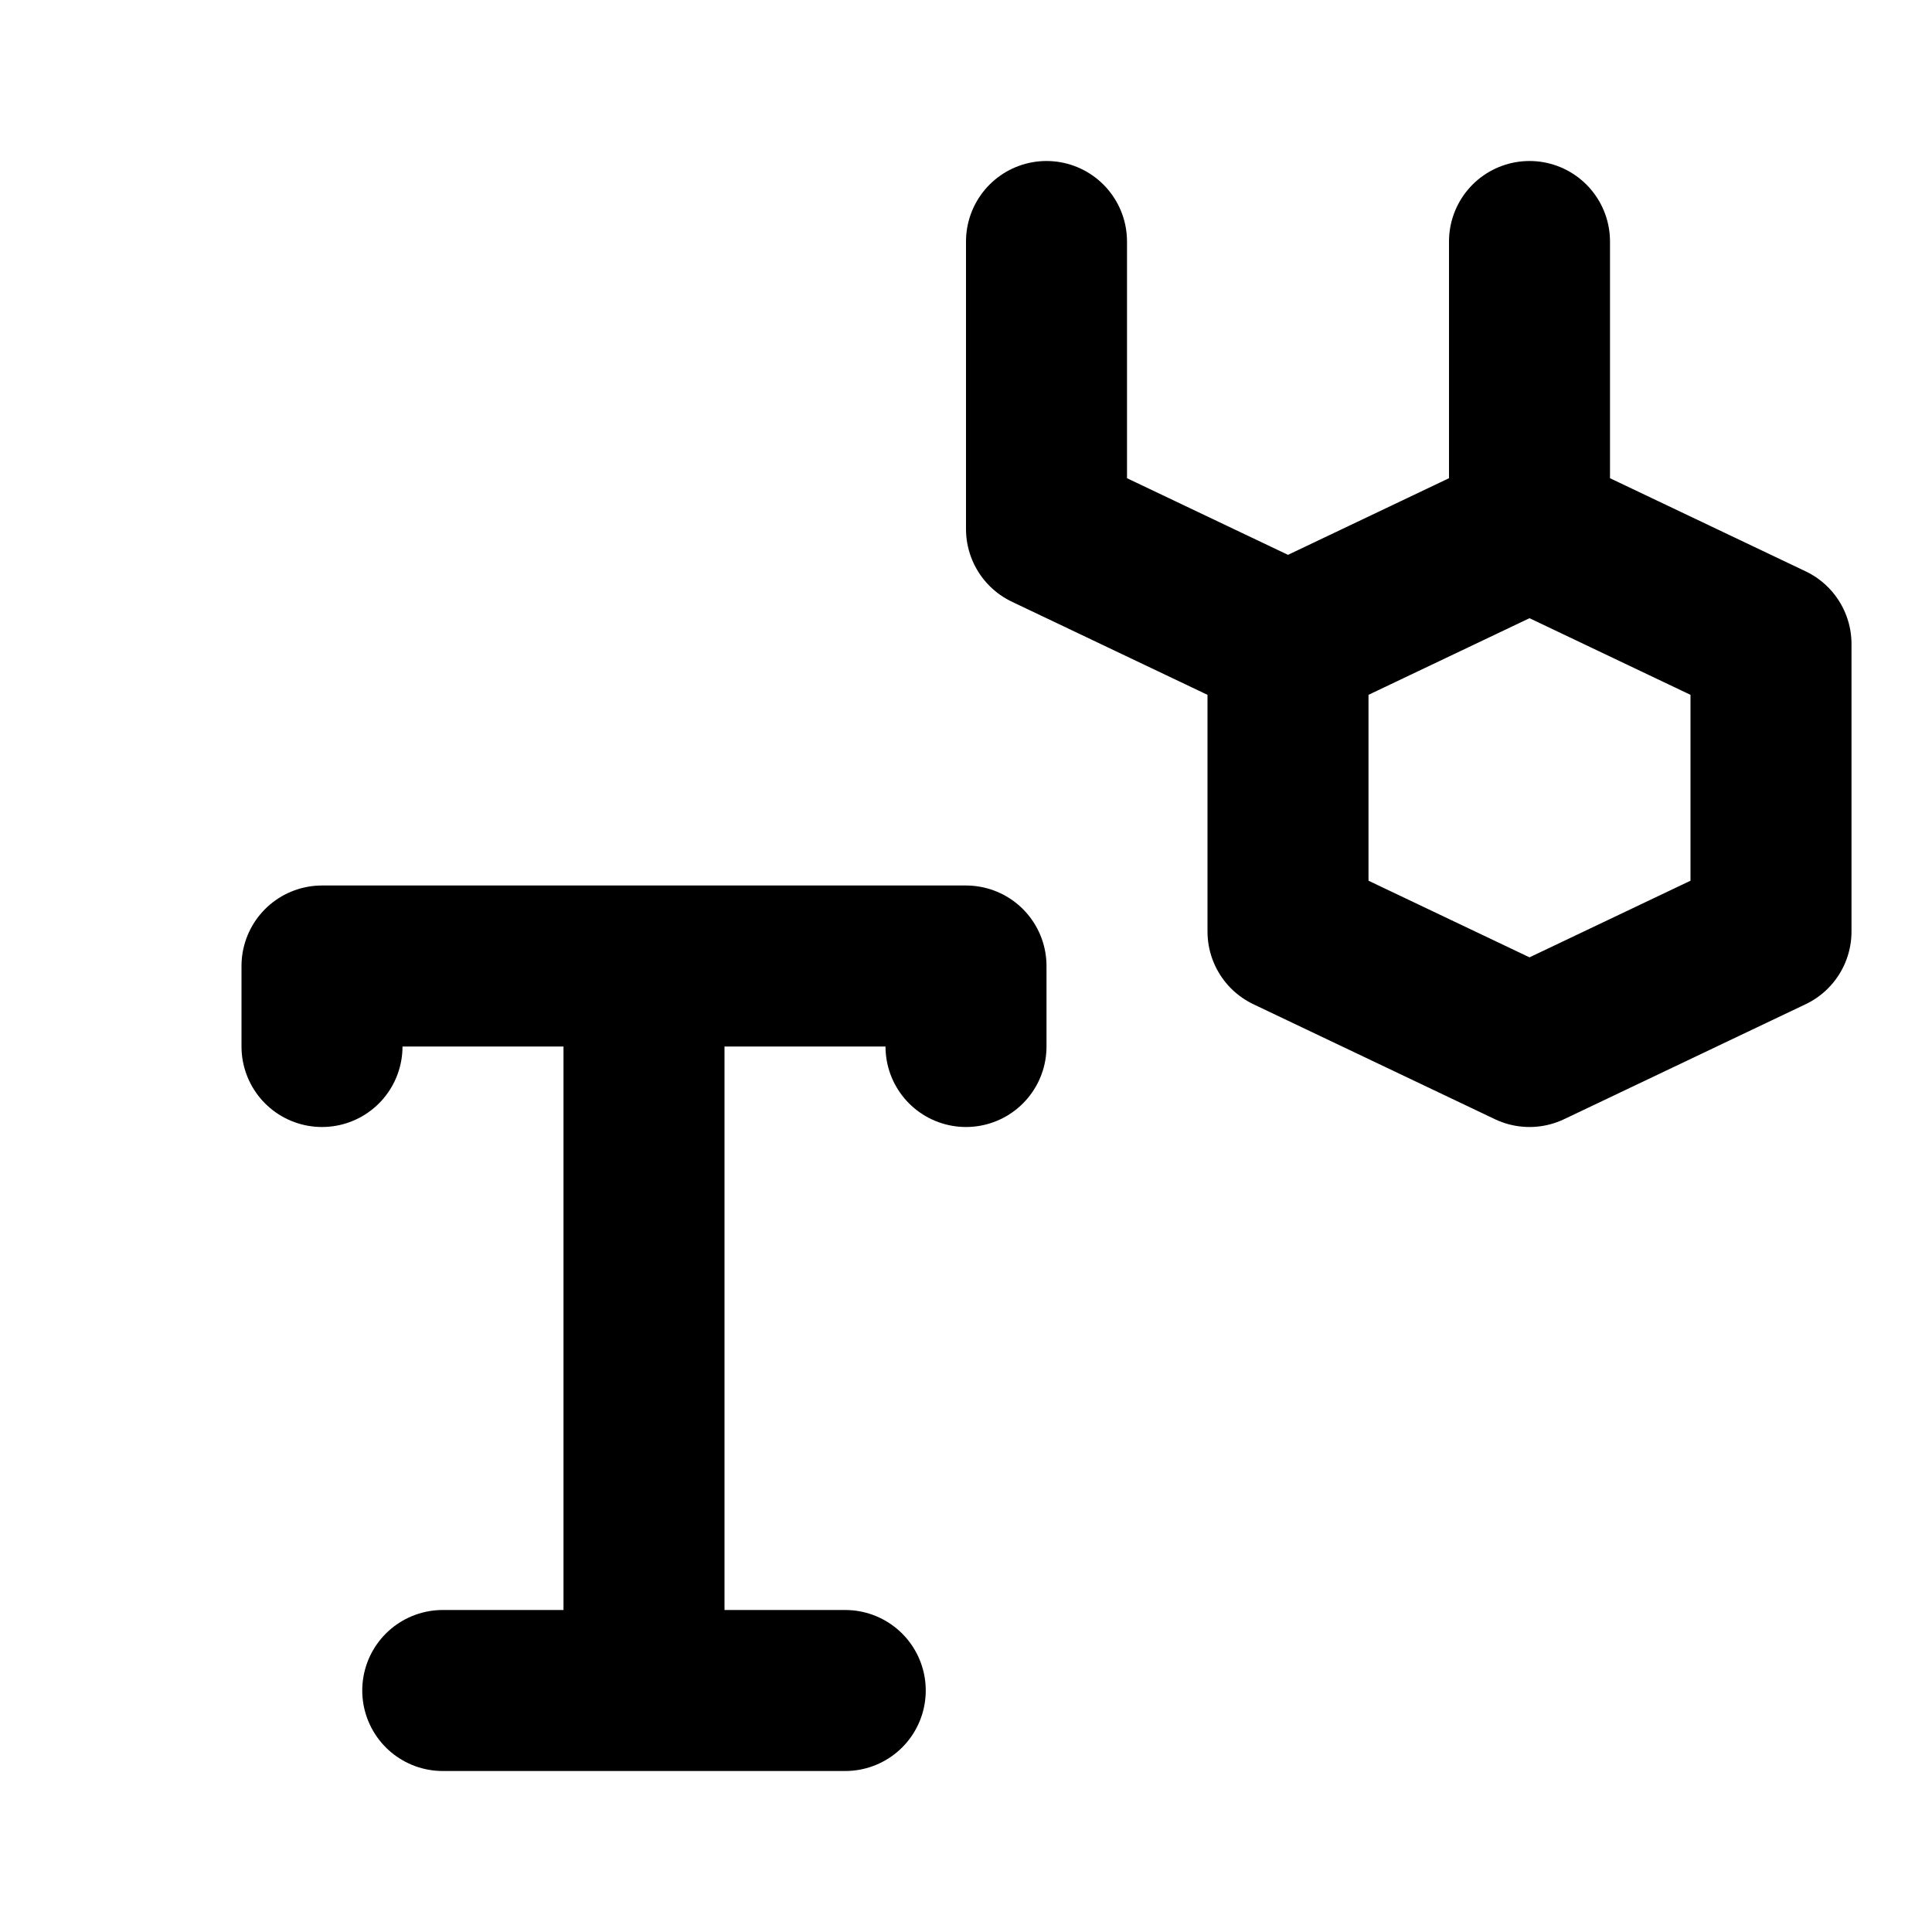 <svg width="12" height="12" viewBox="0 0 12 12" fill="none" xmlns="http://www.w3.org/2000/svg">
<path d="M4 6V10.5M4 6H2V6.5M4 6H6V6.5M4 10.5H2.75M4 10.5H5.25M6.5 1.5V3.286L8 4M8 4L9.5 3.286M8 4V5.786L9.5 6.5L11 5.786V4L9.5 3.286M9.5 3.286V1.5" stroke="black" stroke-linecap="round" stroke-linejoin="round"/>
</svg>
